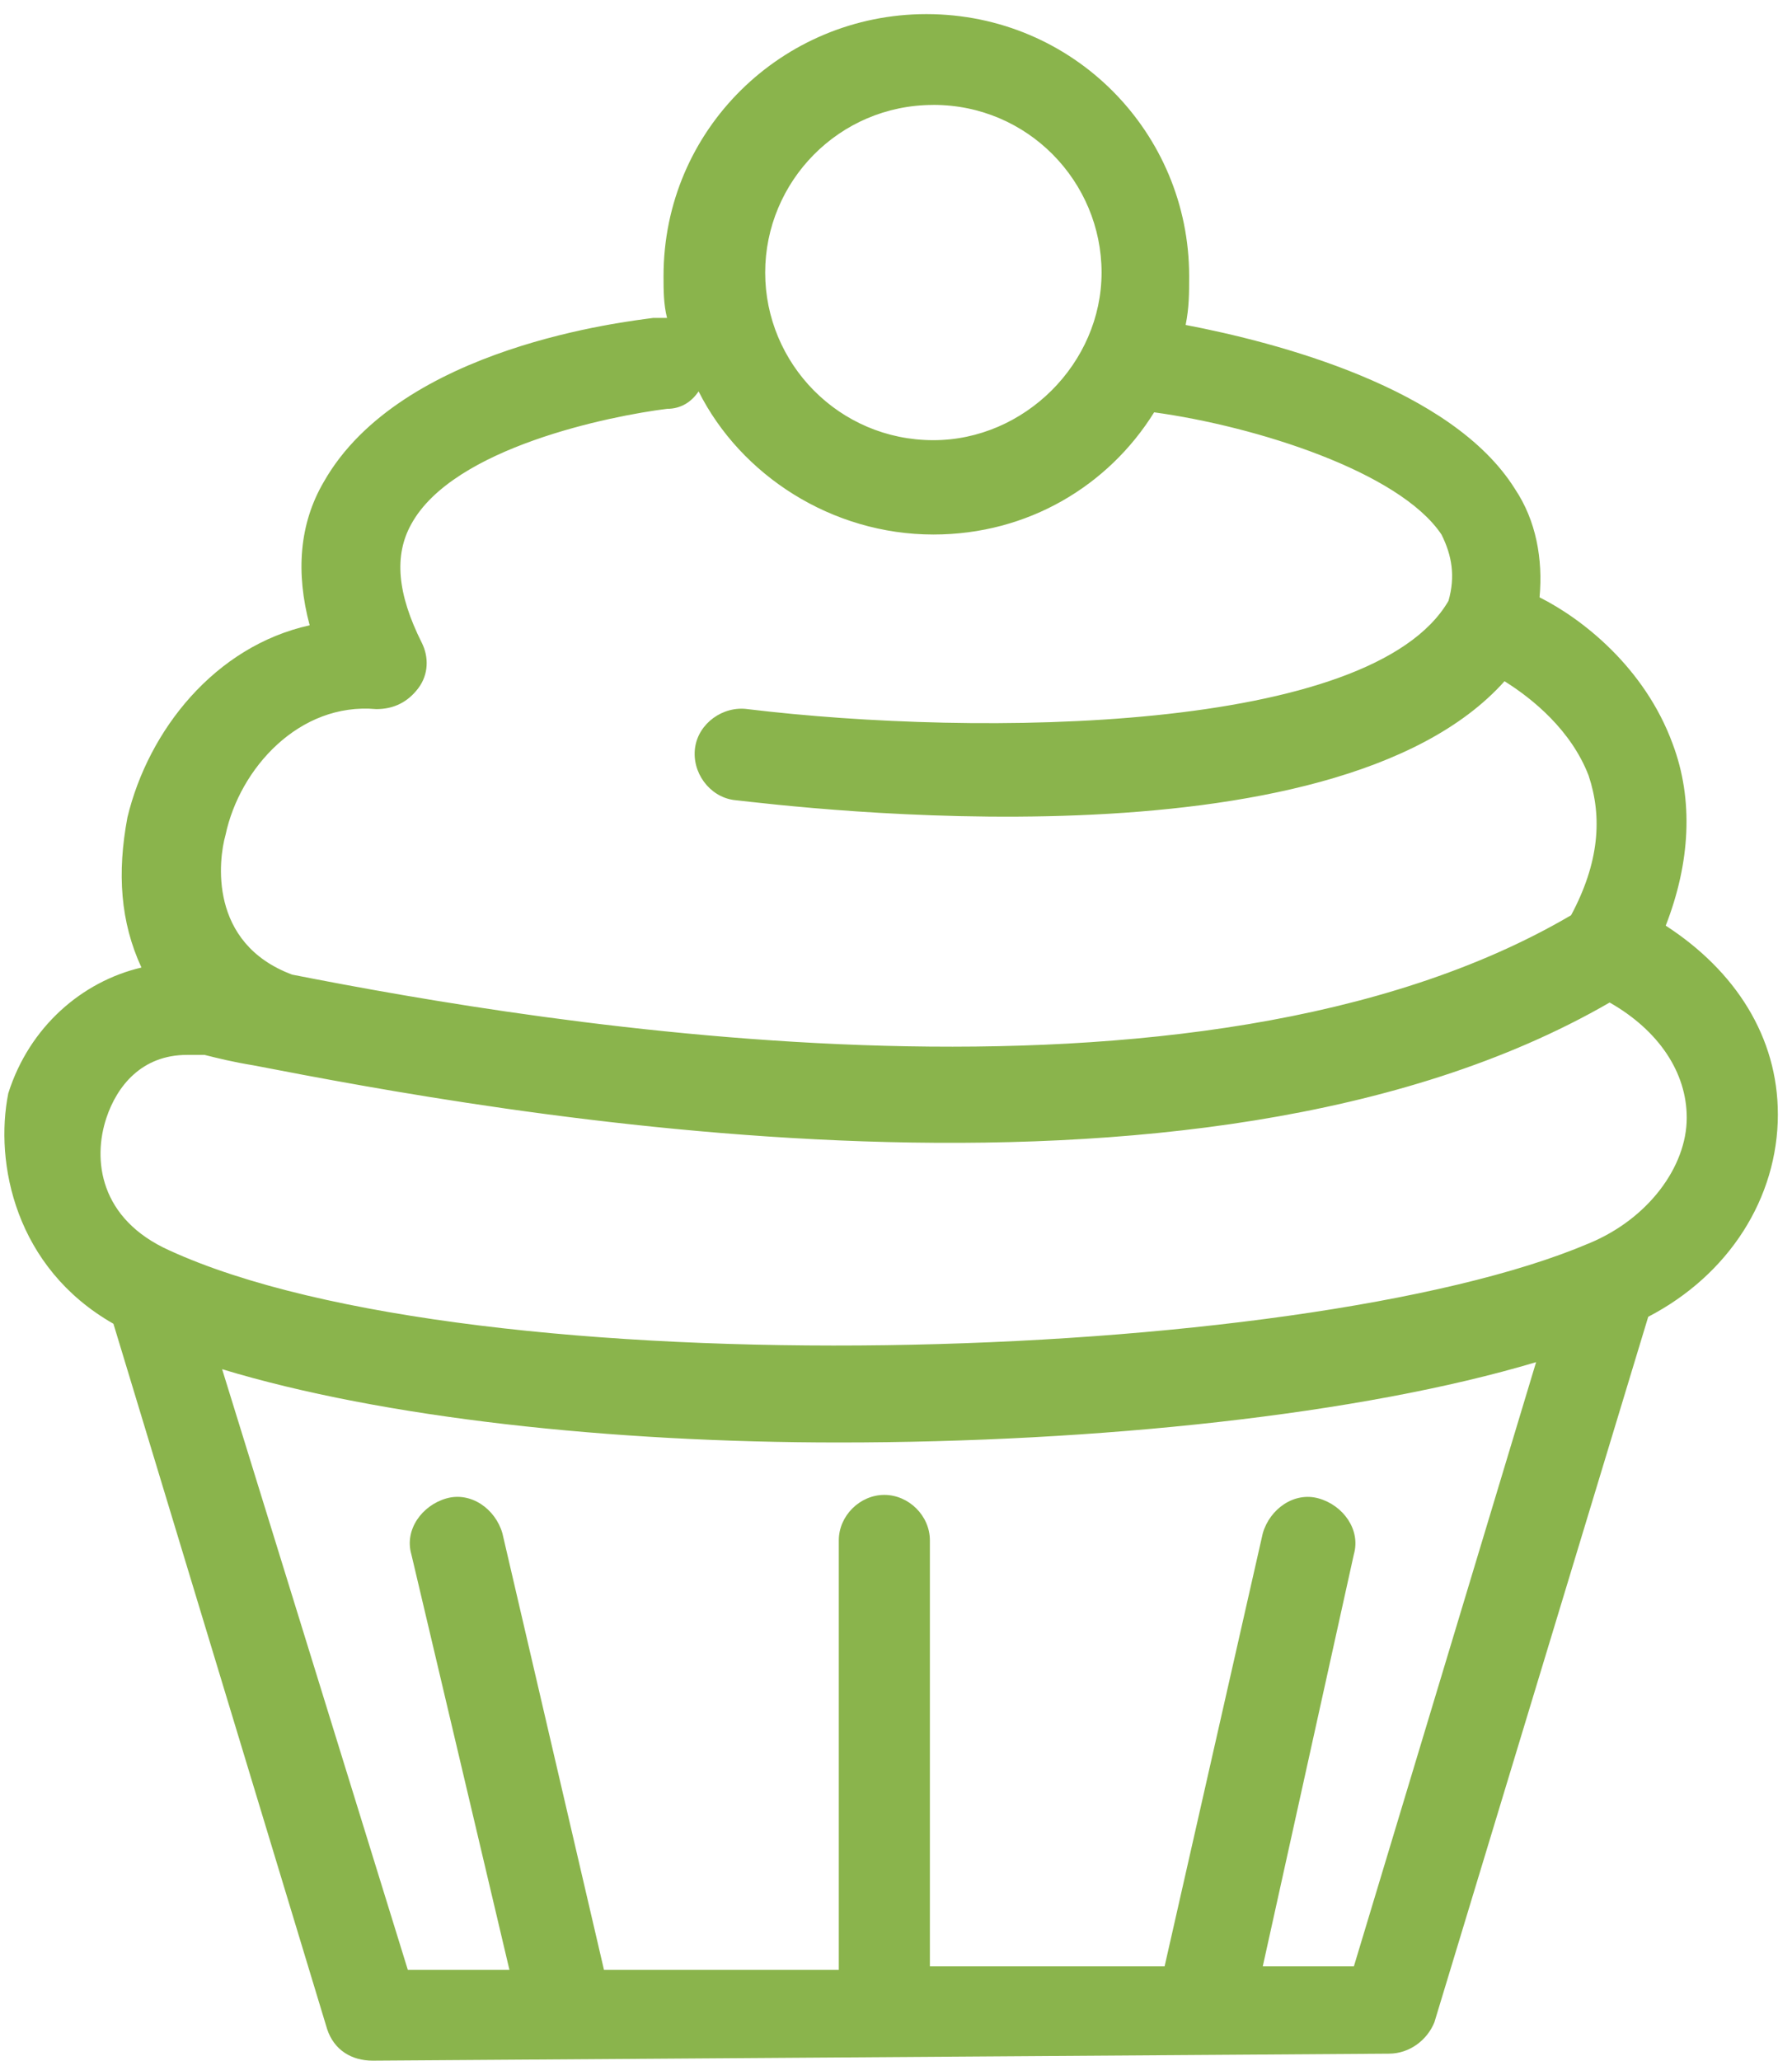 <svg width="87" height="100" viewBox="0 0 87 100" xmlns="http://www.w3.org/2000/svg"><title>mvp</title><desc>Created with Sketch.</desc><g fill="none" fill-rule="evenodd"><g fill="#8AB44C"><g><path d="M86.313 54.07c0-3.728-2.042-6.948-5.444-9.15 1.19-3.052 1.36-6.102.34-8.814-1.362-3.728-4.424-6.1-6.465-7.118.17-1.864-.17-3.73-1.19-5.254-3.063-4.915-11.57-7.118-15.992-7.965.17-.85.17-1.527.17-2.374 0-6.95-5.614-12.71-12.758-12.71-6.975 0-12.76 5.592-12.76 12.71 0 .678 0 1.356.17 2.034h-.68c-1.19.17-12.248 1.355-15.99 7.965-1.19 2.034-1.36 4.407-.68 6.95-4.594 1.016-7.826 5.083-8.847 9.32-.51 2.712-.34 5.085.68 7.288-2.89.678-5.443 2.88-6.464 6.1-.68 3.39.34 8.475 5.104 11.187l10.377 34.235c.34 1.017 1.19 1.525 2.21 1.525l49.335-.34c1.02 0 1.87-.677 2.21-1.524L80.02 63.9c3.913-2.033 6.294-5.76 6.294-9.83zM45.315 5.09c4.593 0 8.165 3.73 8.165 8.136 0 4.407-3.742 8.135-8.165 8.135-4.593 0-8.166-3.727-8.166-8.134 0-4.406 3.572-8.135 8.165-8.135zM10.95 40.514c.682-3.22 3.574-6.44 7.316-6.102.85 0 1.53-.338 2.042-1.015.51-.678.51-1.526.17-2.204-1.19-2.37-1.36-4.236-.51-5.76 2.04-3.73 9.696-5.255 12.418-5.594.68 0 1.19-.34 1.53-.847 2.042 4.066 6.465 6.947 11.4 6.947 4.592 0 8.504-2.372 10.716-5.93 4.933.677 11.908 2.88 13.95 5.93.51 1.017.68 2.034.34 3.22-3.743 6.44-22.796 6.61-34.023 5.254-1.192-.168-2.383.68-2.553 1.866-.17 1.186.68 2.372 1.87 2.542 3.063.34 29.09 3.56 37.427-5.762 1.36.847 3.232 2.372 4.082 4.575.68 2.035.51 4.238-.85 6.78-18.203 10.678-50.014 5.255-62.092 2.882-4.083-1.525-3.573-5.593-3.233-6.78zm54.78 54.91h-4.424l4.423-19.998c.34-1.186-.512-2.372-1.703-2.71-1.19-.34-2.38.507-2.72 1.694L56.54 95.423H45.145V74.748c0-1.187-1.02-2.204-2.212-2.204-1.19 0-2.21 1.017-2.21 2.204v20.846h-11.4L24.392 74.41c-.34-1.188-1.53-2.035-2.72-1.696-1.192.34-2.043 1.525-1.702 2.71l4.763 20.17h-4.933l-9.016-29.15C18.608 68.815 29.665 70 40.723 70c12.588 0 25.347-1.356 33.853-3.898l-8.846 29.32zm11.396-35.08c-13.95 5.93-54.096 7.117-68.896.338-3.403-1.525-3.743-4.406-3.062-6.44.51-1.525 1.7-3.05 3.912-3.05h.85c.68.17 1.362.34 2.382.508 11.398 2.204 45.59 8.644 65.835-3.05 2.382 1.356 3.743 3.39 3.743 5.592 0 2.373-1.872 4.915-4.764 6.102z"/></g></g></g></svg>